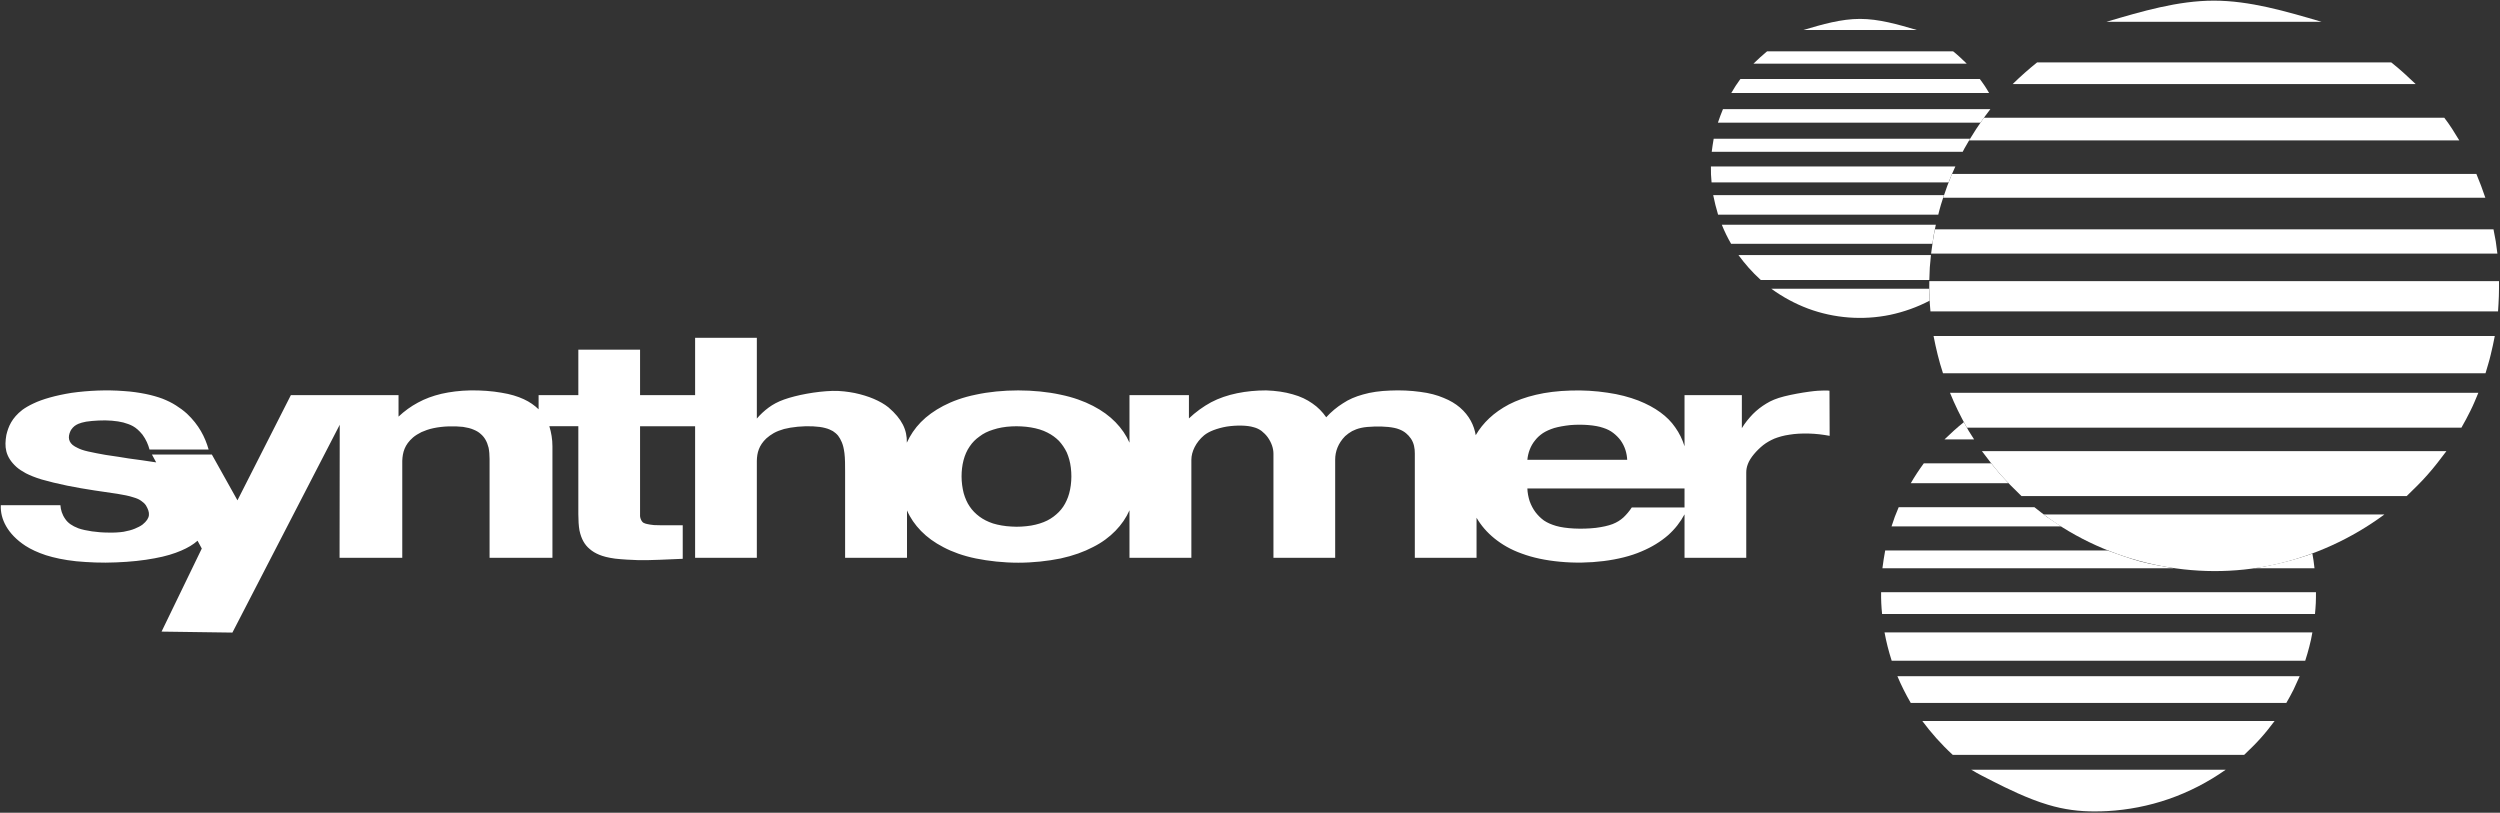 <svg version="1.2" xmlns="http://www.w3.org/2000/svg" viewBox="0 0 1535 499" width="1535" height="499">
	<rect x="0" y="0" width="1535" height="499" fill="#333333" stroke="none"/>
	<title>Synthomer_logo-svg</title>
	<style>
		.s0 { fill: #ffffff } 
	</style>
	<g id="layer1">
		<g id="g8679">
			<path id="path3209" fill-rule="evenodd" class="s0" d="m1034.3 274v-31.4h35.2v20.3c1.9-3.2 4.3-6.1 6.8-8.7 2.5-2.5 5.2-4.6 8.2-6.4 2.9-1.8 6.2-3.2 10.9-4.4 4.7-1.2 10.9-2.3 15.4-2.9 4.3-0.6 7-0.7 8.5-0.7 2.9-0.1 2.7 0 4 0.1l0.1 27.7c-4.3-0.8-8.6-1.3-12.8-1.4-4.3-0.1-8.4 0.1-11.9 0.7-3.6 0.5-6.6 1.4-9.2 2.4-2.5 1.1-4.7 2.3-6.9 4-4.1 3.3-8 7.8-9.4 11.6-0.7 1.8-1 3.5-1 5.2v52.4h-37.9v-26.7c-2.5 4.7-5.9 9.1-10.2 12.9-4.4 3.8-9.8 7.2-16.3 9.9-12.9 5.6-32.2 8-49.9 6.3-8.8-0.8-16.8-2.5-23.5-5-6.8-2.4-12.2-5.6-16.8-9.3q-6.8-5.5-11-12.7v24.6h-37.9v-64.1c0-3.1-0.5-6.3-2.4-9.1-0.9-1.3-1.9-2.4-3-3.3-1.2-1-2.6-1.8-4.2-2.4-3.4-1.4-9.5-1.9-15.3-1.7-3 0.1-5.8 0.3-8 0.8-2.3 0.5-4 1.2-5.6 2q-2.3 1.3-4.3 3.1c-4.3 4.4-6.1 9.4-6.1 14.4v60.3h-37.9v-63.9c0-3.2-1.1-6.7-3.5-10.1-1.1-1.5-2.4-2.8-3.8-3.9-1.4-1-2.9-1.8-4.9-2.3-3.9-1.2-10.4-1.3-16.4-0.4-3 0.5-5.8 1.3-8.2 2.2-2.3 0.9-4.2 1.9-5.8 3.2-5 4.2-7.8 10-7.8 15v60.2h-38v-29.2c-2 4.6-4.9 8.8-8.6 12.6-3.7 3.8-8.2 7.2-13.8 10-5.5 2.9-12.1 5.3-19.9 7-7.9 1.6-16.9 2.6-26 2.6-9.1 0-18.1-1-26-2.6-7.8-1.6-14.4-4-19.9-6.9-5.6-2.9-10.1-6.2-13.8-10-3.7-3.8-6.6-8-8.6-12.6v29.1h-38v-52.6c0-4.2 0-8.5-0.4-11.6-0.4-3.1-0.9-5-1.6-6.7q-1-2.4-2.3-4.1c-0.9-1.1-2-2-3.2-2.8-1.3-0.7-2.7-1.4-4.7-1.9-3.9-1.1-10.7-1.4-16.9-0.8-3.2 0.3-6 0.8-8.4 1.4-2.4 0.7-4.5 1.5-6.3 2.5q-2.6 1.5-4.6 3.3c-4.5 4.3-5.7 8.8-5.8 13.7v59.6h-37.9v-80.8h-33.8v54.4c-0.2 1.8 1 4.7 2.6 5.1 0.5 0.2 1.1 0.5 2 0.6 0.8 0.2 2 0.4 4 0.6 4.5 0.2 11.7 0.1 17.6 0.1v20.6c-5.3 0.2-10.7 0.5-14.2 0.6-3.5 0.1-5.1 0.2-6.7 0.2-1.6 0-3.2 0.1-6.9 0-3.6-0.1-9.4-0.4-13.7-0.9-4.4-0.6-7.4-1.4-9.8-2.4-2.4-1-4.2-2.1-5.8-3.5-1.6-1.3-2.9-2.9-3.9-4.7-1-1.8-1.8-3.9-2.4-6.7-0.5-2.8-0.7-6.4-0.7-10v-54h-17.8c1.2 3.9 1.9 8 1.9 12.3v68.5h-38.6v-60.7c0-2.4-0.2-4.9-0.6-6.9-0.5-2-1.1-3.5-1.9-4.9q-1.2-2.1-3-3.6c-1.2-1.1-2.6-1.9-4.3-2.6-1.8-0.8-3.9-1.3-6.5-1.7-2.6-0.3-5.7-0.4-8.9-0.3-3.2 0.1-6.5 0.5-9.3 1.1-2.9 0.6-5.2 1.5-7.3 2.4-2 1-3.8 2.1-5.2 3.3-5.2 4.5-6.4 9.2-6.6 14.3v59.6h-38.5l0.1-81.7-65.9 127.6-43.5-0.6 24.7-51-2.6-4.8c-2.7 2.4-5.9 4.3-10.1 6.1-4.2 1.8-9.5 3.5-16.3 4.7-6.8 1.3-15.1 2.2-23.6 2.5-8.5 0.4-17.2 0-24.6-0.7-7.4-0.8-13.4-2.1-18.5-3.7-5.1-1.7-9.2-3.6-12.6-5.8-11-7.2-15.5-16.5-15.1-24.9h36.6c0.2 2.8 1 5.7 3 8.5 0.8 1.2 1.9 2.3 3.2 3.2 1.3 0.9 2.8 1.7 4.9 2.5 4.3 1.5 11.7 2.6 18.4 2.6 3.4 0.1 6.6-0.1 9.3-0.5 2.7-0.5 5-1.1 6.9-1.9 1.9-0.8 3.5-1.6 4.7-2.5 5.1-4.1 4.7-7.4 2.1-11.8q-1-1.5-2.8-2.7c-1.2-0.9-2.6-1.6-5.1-2.3-2.4-0.8-5.8-1.5-9.6-2.1-8-1.2-19.5-2.7-30.8-5-5.9-1.2-11.5-2.6-15.7-3.8-4.3-1.3-7.3-2.6-9.7-3.8-2.4-1.3-4.2-2.5-5.7-3.8-7.2-6.5-7.5-12.7-6.3-19.7 1.2-5.1 3.3-10.4 9.9-15.5 1.8-1.3 4-2.6 6.8-3.9 2.7-1.3 6-2.5 9.9-3.6 3.9-1.1 8.5-2.1 13.5-2.9 5-0.7 10.5-1.2 16-1.4 5.4-0.2 10.9-0.1 16 0.3 5 0.3 9.5 1 13.5 1.8 3.9 0.8 7.3 1.8 10.3 2.9 3 1.2 5.7 2.5 8.2 4.1 2.4 1.5 4.7 3.2 6.8 5.1 7.3 6.9 11.1 14.3 13.3 22h-36.3c-0.8-3-2.1-6.1-4.3-9.1-4.3-5.3-7.5-6.2-11.8-7.5-3.9-1-9.7-1.5-15.2-1.2-2.8 0.1-5.5 0.4-7.6 0.7-2.1 0.4-3.5 0.8-4.7 1.3-1.8 0.8-3.1 1.6-4.6 3.8-1.5 2.8-2.3 6.4 1 9.2 0.8 0.6 1.8 1.3 3.2 1.9 1.4 0.7 3.2 1.4 6.3 2.1 3 0.7 7.3 1.5 10.7 2.1 7.3 1.1 9.7 1.4 14.3 2.2 5 0.7 11.3 1.5 16.8 2.4l-2.6-4.8h36.8l15.7 28.1 32.8-64.6h66.1v13.2c3.6-3.4 7.6-6.3 11.9-8.6 4.4-2.4 9-4.1 14.4-5.4 5.3-1.2 11.4-2 17.8-2.1 6.5-0.1 13.4 0.4 19 1.4 5.7 0.9 10.1 2.3 13.8 4 3.7 1.7 6.6 3.8 9.1 6.2v-8.7h24.4v-27.9h37.9v27.9h33.8v-35.2h37.9v49.6c2.2-2.6 4.6-4.8 7.3-6.8 2.6-1.9 5.5-3.5 9.4-4.9 7.6-2.7 19.5-5 29.8-5.3 5-0.1 9.4 0.5 13.6 1.3 4.2 0.9 8.2 2.1 11.7 3.6 3.5 1.5 6.5 3.2 9 5.2 8.4 7.2 11.5 13.9 11.3 21.7 2.1-4.6 4.9-8.8 8.6-12.6 3.7-3.8 8.3-7.1 13.8-10 5.6-2.9 12.1-5.3 20-6.9 7.8-1.7 16.9-2.6 26-2.6 9 0 18.1 0.9 25.9 2.6 7.8 1.6 14.4 4 20 6.9 5.6 2.9 10.1 6.2 13.8 10 3.7 3.8 6.6 8 8.6 12.6v-29.2h36.5v14.3c4.1-3.9 8.8-7.3 13.6-9.9 9.6-5.1 21.8-7.3 33.8-7.3 6 0.2 11.6 1 16.3 2.4 4.8 1.3 8.7 3.2 12.1 5.6 3.4 2.3 6.2 5.2 8.5 8.5 3-3.3 6.6-6.3 10.3-8.6 3.6-2.4 7.6-4.1 12.3-5.4 4.8-1.4 10.5-2.2 16.6-2.4 6.2-0.3 12.8 0 18.5 0.8 5.7 0.7 10.4 2 14.4 3.7 4 1.6 7.3 3.6 10 5.9 5.8 5 8.7 11 9.7 17q3.3-5.7 8.3-10.4c3.4-3.2 7.4-6 12.1-8.5 4.7-2.4 10.1-4.4 16.5-5.9 6.3-1.5 13.6-2.4 21.2-2.6 7.6-0.3 15.6 0.2 22.8 1.3 7.1 1 13.4 2.7 18.9 4.8 5.3 2.1 9.8 4.5 13.6 7.3 3.7 2.7 6.7 5.7 9.1 9.2 2.5 3.5 4.4 7.4 5.7 11.6zm-96.5 8.3h61.3c-0.2-3.9-1.3-8.1-4.1-12-1.3-1.7-2.8-3.2-4.5-4.5-1.7-1.3-3.6-2.3-6.1-3.1-4.8-1.7-12.8-2.3-20.2-1.7-3.7 0.4-7.1 1-9.9 1.8-2.8 0.9-5 1.9-6.9 3.1-1.9 1.3-3.5 2.7-4.8 4.4-2.9 3.5-4.4 7.8-4.8 12zm-347.4 10.2c0 3.6 0.5 7.1 1.3 10.3 0.9 3.1 2.1 5.9 3.7 8.2 1.6 2.4 3.6 4.4 6 6.2 2.3 1.7 5 3.1 8.3 4.2 3.3 1 7.2 1.7 11.3 1.9 4 0.3 8.3 0 12.1-0.6q5.7-1 9.9-3.1c2.8-1.4 5.1-3.2 7.1-5.2 2-2 3.6-4.4 4.8-7.1 2.5-5.3 3.5-13 2.6-20.1-0.4-3.5-1.3-6.6-2.5-9.4-1.3-2.7-2.9-5-4.8-7.1-2-2-4.3-3.7-7.1-5.1-5.7-3-14.1-4.2-22-3.8-4.1 0.2-8 0.9-11.3 2-3.3 1-6.1 2.4-8.4 4.2q-3.6 2.5-6 6.1c-3.5 5-5 11.7-5 18.4zm443.9 7.4h-96.5c0.1 2.7 0.6 5.3 1.4 7.8 0.9 2.5 2.1 4.8 3.6 6.8q2.3 3 5.2 5.1c2.1 1.4 4.4 2.4 7.4 3.3 5.8 1.7 15.7 2.2 24.5 1.2q6.2-0.8 10.2-2.3c2.8-1.1 4.8-2.4 6.7-4.1 1.8-1.7 3.6-3.8 5.1-6.1h32.4z"/>
			<path id="path3213" fill-rule="evenodd" class="s0" d="m1477.7 304.6h-236.5c-4.4-4.3-8.8-8.6-12.9-13.2-4-4.6-7.7-9.5-11.4-14.4h285.2c-3.7 4.9-7.4 9.8-11.5 14.4-4 4.6-8.5 8.9-12.9 13.2zm-13.7 11.3c-20 14.8-43.2 25.4-67.6 30.8-48.7 10.8-101.6-0.9-141.6-30.8zm47.3-53.3h-303.6q-6-10.6-10.4-21.4h324.4c-1.5 3.6-3 7.3-4.8 10.9-1.7 3.5-3.6 7-5.6 10.5zm14.8-33.4h-333.1c-2.5-7.6-4.3-15.2-5.8-22.9h344.6c-0.8 3.9-1.5 7.7-2.5 11.5-0.9 3.9-2.1 7.6-3.2 11.4zm7.7-38h-348.5q-0.9-9.3-0.7-18.6h349.8c0 3.1 0 6.2-0.1 9.3-0.1 3.1-0.3 6.2-0.5 9.3zm-0.4-35.5h-347.7q0.9-7.4 2.3-14.9h343c0.5 2.5 1 5 1.4 7.4q0.5 3.8 1 7.5zm-7.4-34.3h-332.9q2.4-7.3 5.4-14.6h322c1 2.5 2 4.9 2.9 7.3 0.9 2.4 1.7 4.9 2.6 7.3zm-16-35.2h-301q4.2-7 9.1-13.9h282.7c1.7 2.2 3.3 4.5 4.8 6.8 1.5 2.4 3 4.8 4.4 7.1zm-26.8-34.6h-247.4c4.9-4.8 9.9-9.2 15-13.3h217.4c2.6 2.1 5.2 4.2 7.7 6.5 2.4 2.2 4.8 4.5 7.3 6.8zm-57.7-38.2h-132.2c22-6.5 44-13 66-13 22 0 44.1 6.5 66.2 13z"/>
			<path id="path3217" fill-rule="evenodd" class="s0" d="m1383.9 348.9c12.1-1.8 24.1-4.8 35.9-9q0.8 4.2 1.3 9zm-49.2 0h-178.9q0.7-5.5 1.7-10.9h136.5c6.6 2.4 13.3 4.8 20 6.7 6.8 1.8 13.8 3 20.7 4.2zm-69.2-25.7h-104.1c1.2-3.9 2.7-7.9 4.4-11.8h83.3c2.7 2.1 5.3 4.2 8 6.2 2.8 1.9 5.6 3.8 8.4 5.6zm-32.3-26.5h-60q3.6-6.2 8-12.2h41.4c1.7 2.1 3.4 4.2 5.1 6.2q2.7 3 5.5 6zm-21.1-26.9h-18.2c3.9-3.8 7.8-7.3 11.9-10.6q1.5 2.7 3 5.4c1.1 1.7 2.2 3.5 3.3 5.2zm165.8 193.7h-178.9c-7.3-6.7-13.4-13.7-18.7-20.8h216.3c-2.8 3.7-5.7 7.4-8.8 10.8-3.1 3.5-6.5 6.7-9.9 10zm-11.3 9.1c-10.8 7.6-22.6 13.7-35 18-12.4 4.3-25.2 6.7-37.5 7.4q-3.8 0.2-7.5 0.2c-9.7 0.1-19.3-1.1-29.2-4.1-12.5-3.7-25.7-10.3-33.2-14.1-7.5-3.7-9.2-4.8-10.6-5.5-1.3-0.8-2.3-1.4-3.3-1.9zm37.2-41h-230.6q-4.7-8.1-8.2-16.4h247c-1.3 2.8-2.5 5.6-3.8 8.3-1.4 2.8-2.9 5.5-4.4 8.1zm11.6-25.9h-253.9q-2.8-8.7-4.4-17.4h262.7c-0.5 2.9-1.1 5.9-1.9 8.8-0.7 2.9-1.6 5.7-2.5 8.6zm6-28.7h-265.8q-0.7-6.7-0.6-13.4h267c0 2.2 0 4.5-0.1 6.7-0.1 2.2-0.3 4.5-0.5 6.7z"/>
			<path id="path3221" fill-rule="evenodd" class="s0" d="m1184.8 184.6c-7.6 4-15.8 6.9-24.2 8.7-16.9 3.5-34.5 2.1-50.4-3.8-8-3-15.6-7.1-22.6-12.2h97q0 1.8 0 3.6 0.1 1.9 0.2 3.7zm-0.2-12.7h-103.5c-5.4-4.9-9.8-10-13.7-15.3h118.2q-0.4 3.8-0.7 7.6c-0.1 2.6-0.2 5.2-0.3 7.7zm1.9-22.2h-123.6c-2.2-3.8-4.1-7.7-5.7-11.7h131.4c-0.4 2-0.8 3.9-1.2 5.8-0.3 2-0.6 3.9-0.9 5.9zm3.6-17.9h-135.2q-1.8-6-3-12h141.7q-1 3-1.9 6c-0.6 2-1.1 4-1.6 6zm6.3-19.8h-145.5q-0.5-4.9-0.4-9.8h150.1q-1.1 2.4-2.2 4.9-1 2.4-2 4.9zm8.7-18.8h-154.1q0.5-4 1.2-8h157.4q-1.2 2-2.3 4c-0.8 1.3-1.5 2.6-2.2 4zm10.9-17.9h-161.2q1.4-4.2 3.1-8.3h164.2q-1.5 2-3.1 4.1-1.5 2.1-3 4.2zm5.3-18.2h-158.3q2.5-4.4 5.6-8.6h147c1 1.4 2.1 2.8 3 4.2q1.4 2.1 2.7 4.4zm-13.7-18h-131c2.8-2.7 5.6-5.3 8.4-7.6h114.2c1.5 1.2 2.9 2.4 4.3 3.7 1.4 1.3 2.8 2.6 4.1 3.9zm-30.7-20.7h-69.6c11.5-3.4 23.1-6.8 34.7-6.8 11.7 0 23.3 3.4 34.9 6.8z"/>
		</g>
	</g>
</svg>